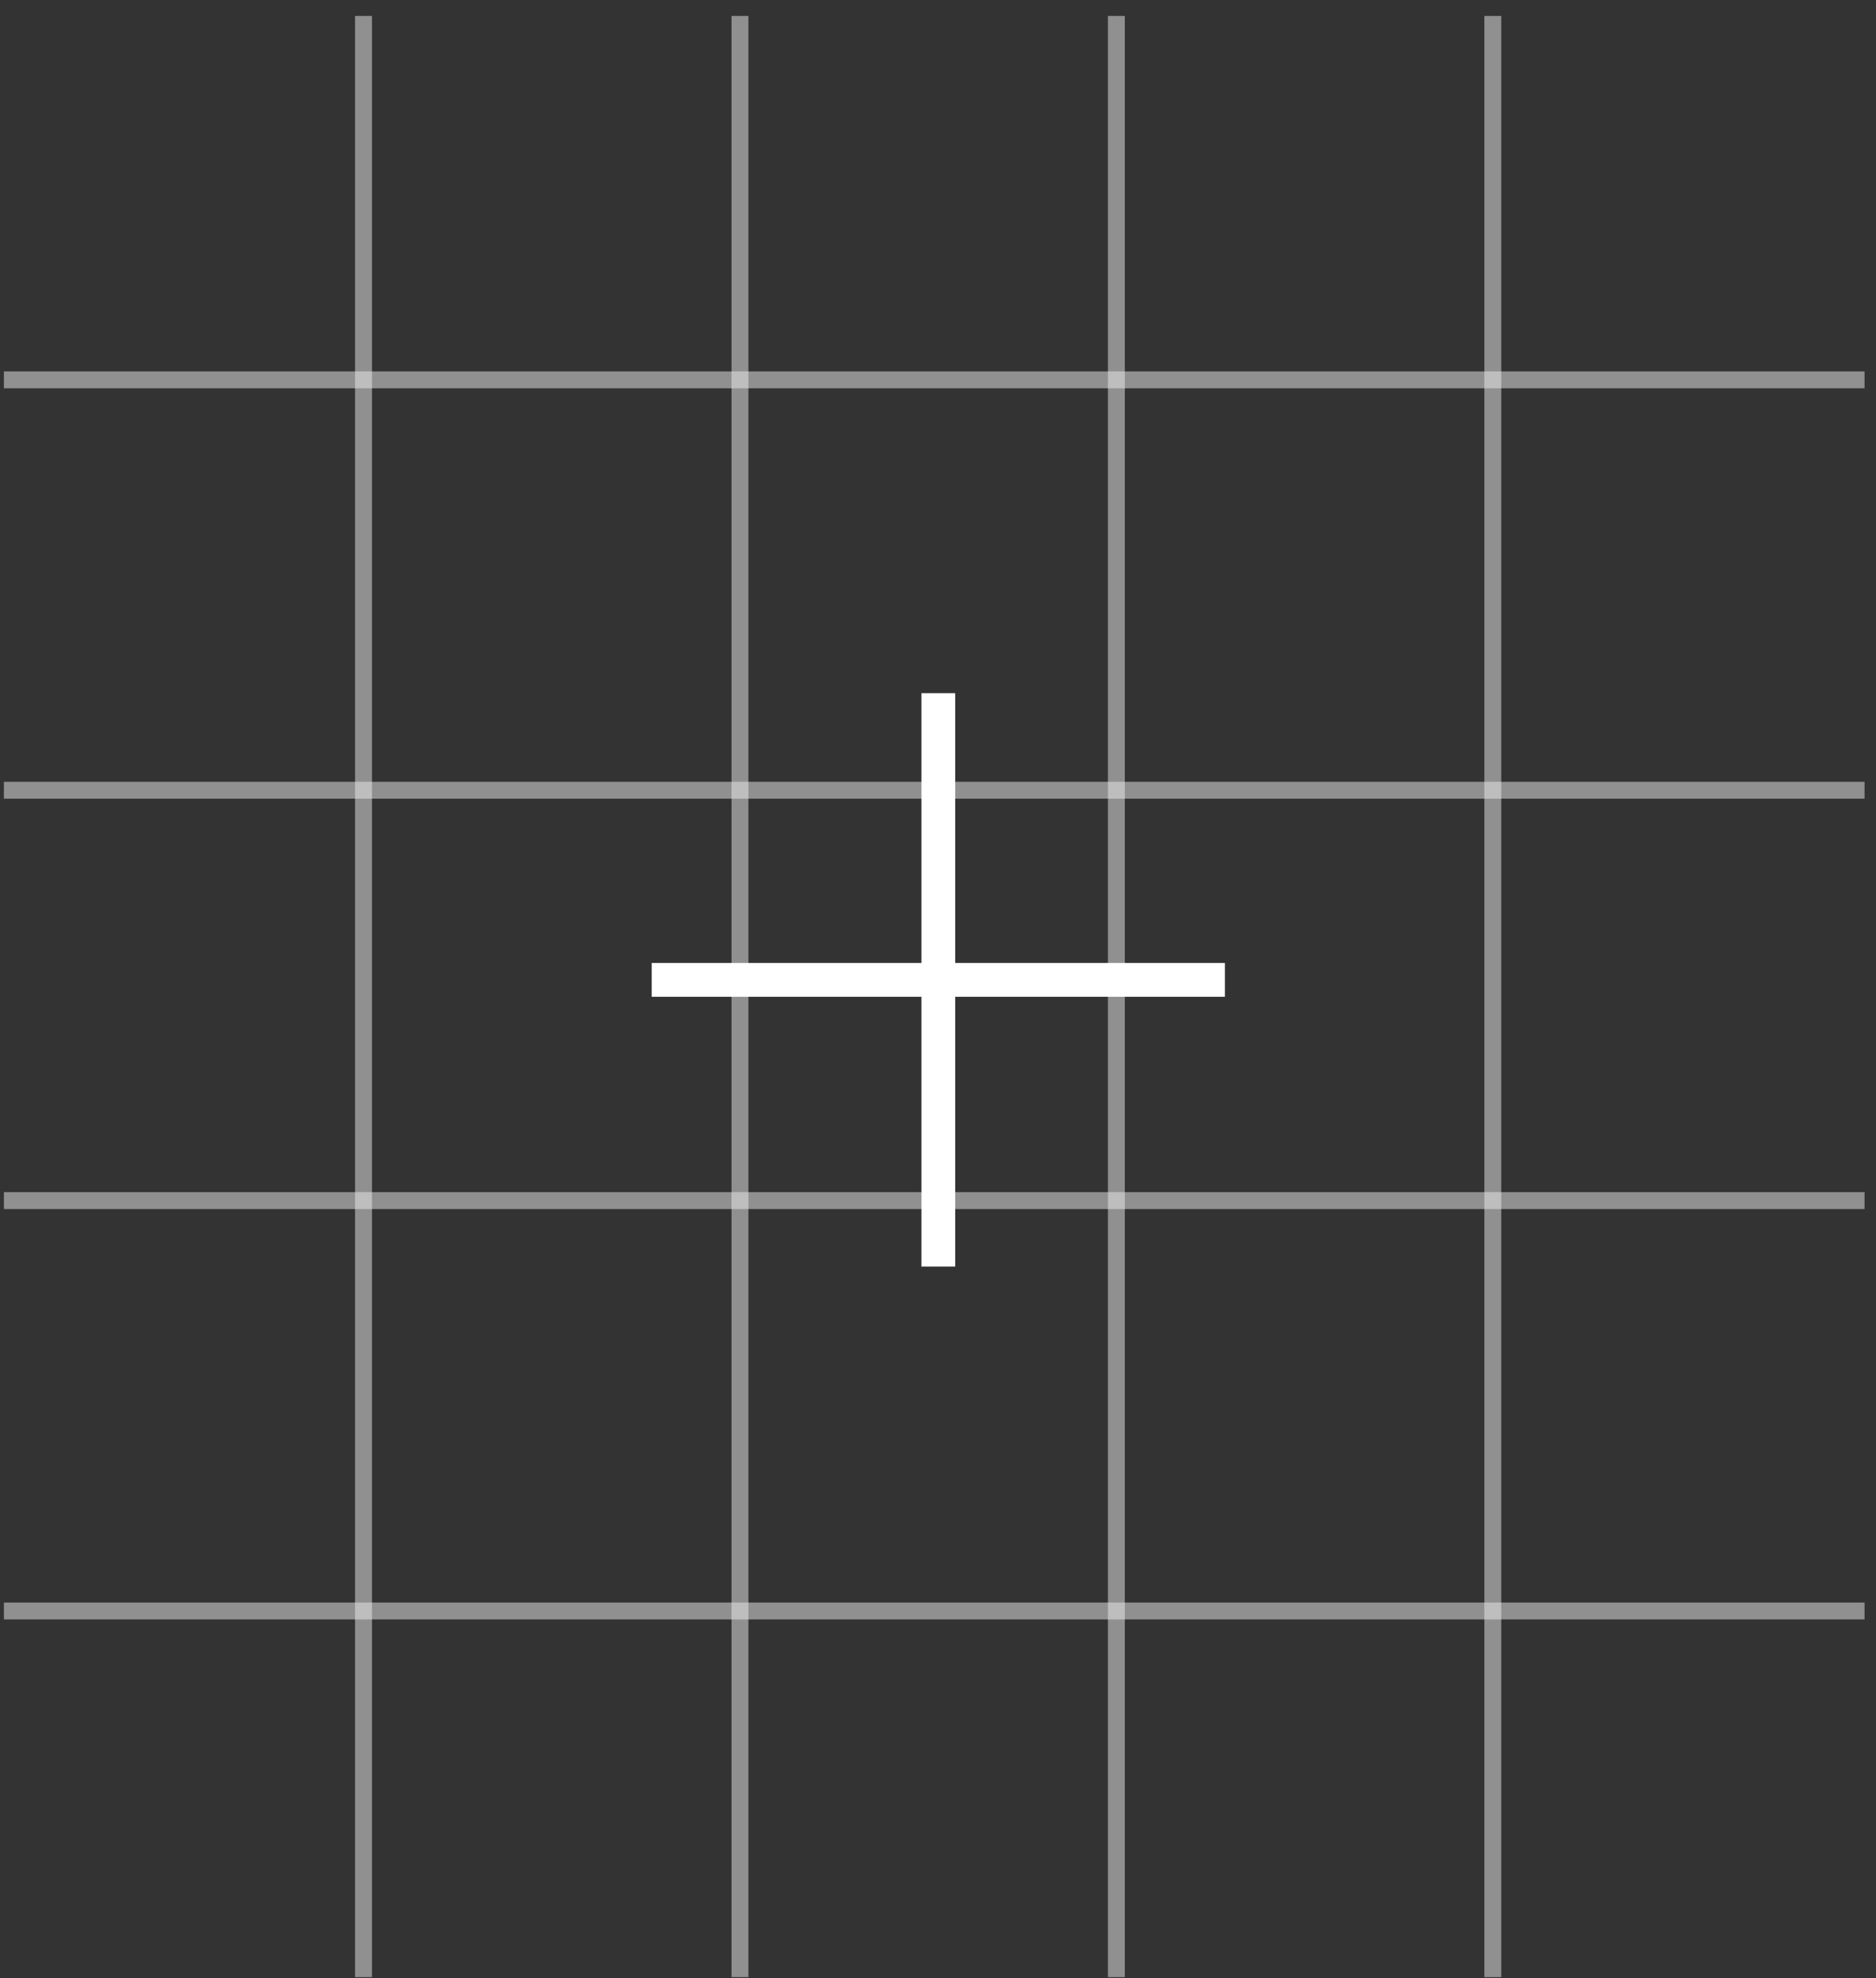 <svg width="111" height="117" viewBox="0 0 111 117" xmlns="http://www.w3.org/2000/svg" xmlns:sketch="http://www.bohemiancoding.com/sketch/ns"><rect x="0" y="0" width="111" height="117" fill="#333333" stroke="none"/><title>new</title><desc>Created with Sketch.</desc><g sketch:type="MSLayerGroup" fill="none"><g stroke-linecap="square" stroke-opacity=".499" stroke="#ECECEC" sketch:type="MSShapeGroup"><g id="Group"><path d="M109.822 22.468h-109.091M109.822 95.286h-109.091M109.822 46.741h-109.091M109.822 71.013h-109.091"/></g><g><path d="M88.327 116.442v-115"/><path d="M21.509 116.442v-115"/><path d="M66.054 116.442v-115"/><path d="M43.782 116.442v-115"/></g></g><path d="M55.518 41v33.914m16.957-16.957h-33.914" stroke="#fff" stroke-width="2" sketch:type="MSShapeGroup"/></g></svg>